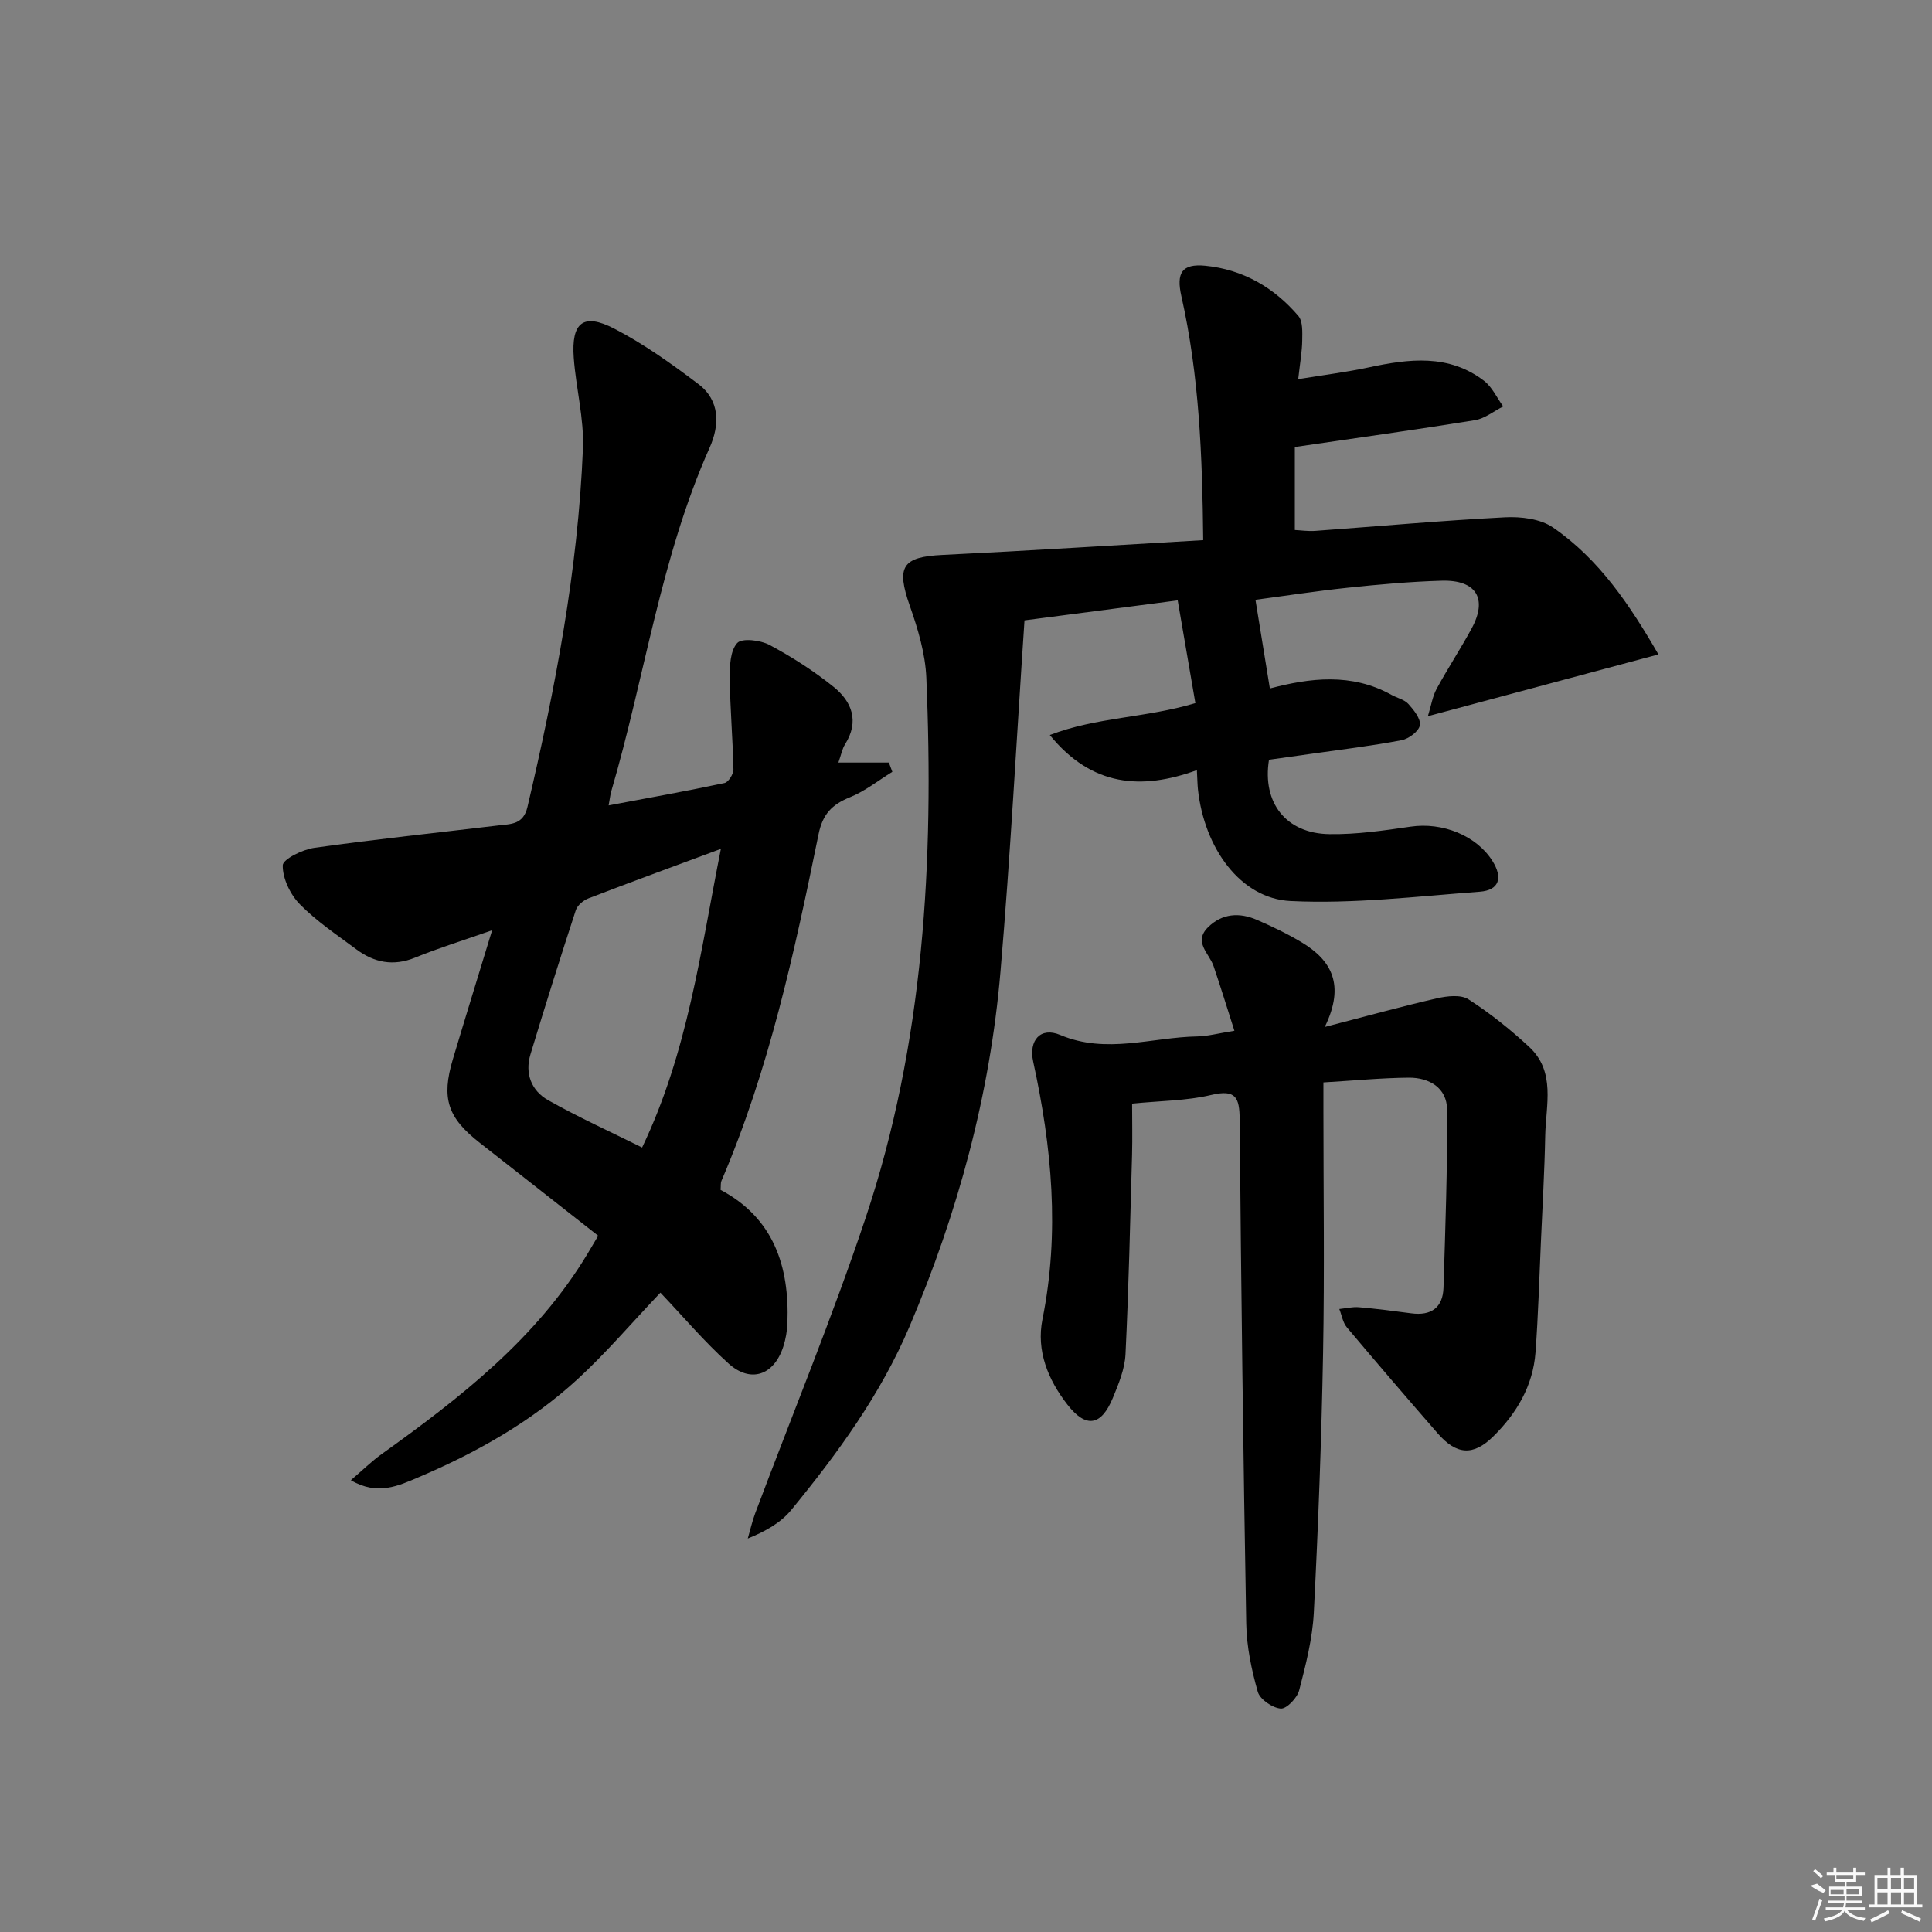 <svg enable-background="new 0 0 400 400" viewBox="0 0 400 400" xmlns="http://www.w3.org/2000/svg"><rect x="0" y="0" width="400" height="400" fill="#808080" stroke="none"/><path d="m268.08 92.55v17.18c1.15.05 2.72.29 4.25.18 13.09-.95 26.17-2.14 39.28-2.81 3.3-.17 7.32.32 9.91 2.1 9.63 6.62 15.97 16.16 21.84 26.29-15.91 4.26-31.3 8.39-47.73 12.79.69-2.24.96-4.1 1.8-5.65 2.3-4.24 4.96-8.28 7.26-12.52 3.35-6.18.96-10.1-6.24-9.88-6.47.19-12.95.77-19.39 1.45-6.75.71-13.46 1.75-19.13 2.5.99 6.09 1.97 12.11 2.98 18.36 8.24-2.17 16.89-3.3 25.21 1.34 1.16.64 2.64.95 3.47 1.87 1.13 1.25 2.6 3.08 2.38 4.4-.21 1.25-2.3 2.82-3.79 3.1-6.19 1.18-12.46 1.93-18.71 2.82-2.94.42-5.88.83-8.74 1.23-1.43 8.91 3.53 15.27 12.5 15.4 5.6.09 11.25-.74 16.82-1.55 6.6-.97 13.6 1.83 16.93 7.08 2.21 3.49 1.43 6.09-2.6 6.39-13.05.97-26.18 2.56-39.18 1.93-10.41-.51-17.88-11-19.18-23.12-.1-.96-.11-1.93-.22-3.98-11.47 4.17-21.76 3.41-30.45-7.27 9.68-3.73 19.9-3.53 30.14-6.61-1.23-7.12-2.44-14.17-3.66-21.27-11.25 1.47-21.57 2.81-31.72 4.14-1.64 24.43-2.91 48.6-4.97 72.7-2.17 25.48-8.8 49.9-18.82 73.47-6.01 14.14-14.9 26.29-24.5 38.01-2.14 2.61-5.26 4.4-9 5.91.51-1.76.91-3.55 1.55-5.26 7.64-20.35 15.94-40.47 22.83-61.07 12.14-36.3 14.18-73.94 12.59-111.85-.21-5.03-1.74-10.13-3.43-14.94-2.84-8.1-1.57-10.12 6.8-10.52 17.9-.87 35.79-2.01 53.95-3.06-.18-17.42-.82-34.1-4.52-50.51-1.08-4.8.08-6.78 4.97-6.3 7.77.77 14.22 4.5 19.24 10.38.96 1.12.83 3.37.81 5.09-.03 2.27-.44 4.54-.83 8.01 5.36-.88 10.04-1.46 14.63-2.44 8.31-1.78 16.52-2.82 23.85 2.79 1.68 1.29 2.66 3.51 3.96 5.3-1.95.98-3.81 2.52-5.87 2.85-12.06 1.95-24.18 3.63-37.27 5.55z"/><path d="m101.89 192.6c-5.99 2.11-11.05 3.66-15.93 5.66-4.53 1.85-8.49 1.04-12.2-1.72-4-2.98-8.22-5.8-11.69-9.33-1.98-2.02-3.56-5.33-3.53-8.04.01-1.28 4.12-3.3 6.56-3.64 12.66-1.78 25.37-3.11 38.07-4.63 2.58-.31 5.17-.14 6.03-3.81 5.74-24.45 10.47-49.07 11.49-74.22.25-6.22-1.44-12.5-1.9-18.78-.54-7.33 1.97-9.37 8.38-6.05 6.14 3.17 11.86 7.28 17.4 11.46 4.54 3.42 4.44 8.5 2.35 13.19-10.17 22.78-13.42 47.51-20.38 71.19-.18.62-.24 1.28-.53 2.87 8.3-1.56 16.17-2.97 23.98-4.63.81-.17 1.88-1.86 1.86-2.82-.13-6.3-.69-12.59-.76-18.89-.03-2.5.09-5.68 1.54-7.28.98-1.07 4.79-.61 6.68.39 4.65 2.49 9.17 5.38 13.28 8.69 3.8 3.06 5.36 7.14 2.37 11.89-.6.95-.8 2.15-1.38 3.78h10.45c.24.64.48 1.28.72 1.92-2.91 1.79-5.66 4.01-8.79 5.27-3.71 1.5-5.64 3.48-6.49 7.66-4.98 24.39-10.24 48.74-20.11 71.77-.18.42-.1.96-.17 1.85 10.97 5.83 14.27 15.8 13.84 27.56-.06 1.64-.35 3.31-.85 4.87-1.92 5.96-6.76 7.67-11.37 3.5-5.03-4.54-9.43-9.76-14.08-14.65-6.09 6.42-11.25 12.49-17.08 17.85-9.64 8.87-20.98 15.26-32.98 20.36-4.11 1.75-8.49 3.88-14.03.62 2.44-2.08 4.29-3.91 6.37-5.4 16.31-11.68 32.06-23.91 42.63-41.48.67-1.11 1.32-2.22 2.21-3.73-8.29-6.5-16.36-12.87-24.47-19.2-6.71-5.24-8.05-9.22-5.61-17.38 2.55-8.53 5.19-17.06 8.12-26.67zm47.36-16.85c-9.77 3.63-18.62 6.86-27.42 10.25-1.06.41-2.29 1.44-2.62 2.46-3.24 9.9-6.36 19.84-9.38 29.82-1.21 3.98.2 7.55 3.64 9.49 6.27 3.54 12.86 6.52 19.47 9.81 9.46-19.78 12.07-40.5 16.31-61.83z"/><path d="m274 224.1v5.98c0 16.66.24 33.32-.07 49.97-.33 17.95-1 35.9-1.92 53.84-.28 5.4-1.66 10.8-3.03 16.07-.41 1.58-2.61 3.88-3.82 3.78-1.73-.14-4.3-1.9-4.75-3.47-1.3-4.57-2.31-9.38-2.39-14.12-.62-34.78-1.06-69.57-1.36-104.36-.04-4.56-.77-6.31-5.9-5.09-5.1 1.21-10.49 1.2-16.37 1.79 0 3.65.08 7.1-.01 10.55-.39 13.79-.69 27.59-1.36 41.36-.15 3.05-1.43 6.14-2.62 9.03-2.42 5.84-5.57 6.3-9.39 1.4-4.04-5.18-6.49-11.17-5.18-17.7 3.61-17.98 1.94-35.66-1.92-53.33-.97-4.43 1.53-7.24 5.58-5.53 9.59 4.05 18.98.47 28.43.31 2.12-.04 4.24-.63 7.65-1.17-1.46-4.57-2.82-9-4.31-13.38-.89-2.63-4.23-4.98-1.17-8.03 2.92-2.91 6.54-3.13 10.17-1.54 3.19 1.39 6.36 2.9 9.33 4.7 6.04 3.66 8.97 8.72 4.69 17.46 8.97-2.32 16.06-4.29 23.23-5.93 2.1-.48 4.94-.81 6.52.21 4.45 2.86 8.65 6.22 12.54 9.82 5.59 5.17 3.47 12.09 3.35 18.44-.14 7.31-.57 14.61-.89 21.91-.34 7.64-.56 15.29-1.12 22.91-.51 6.94-3.92 12.67-8.77 17.44-4.14 4.08-7.61 3.78-11.45-.62-6.34-7.28-12.63-14.6-18.84-21.99-.84-1-1.05-2.51-1.56-3.79 1.35-.14 2.72-.48 4.06-.37 3.62.31 7.24.78 10.84 1.26 4.11.55 6.54-1.17 6.67-5.3.38-12.29.83-24.6.74-36.89-.03-4.5-3.7-6.64-7.96-6.6-5.6.05-11.23.6-17.64.98z"/><g fill="#fafafa"><path d="m374.8 390.4 1.4-.4c.7.5 1.3 1 1.8 1.4l-.5.5c-1.5-.6-2.1-1.1-2.7-1.5zm1 7.3-.6-.3c.5-1.4 1.1-2.8 1.5-4.3.2.1.4.2.6.3-.5 1.3-1 2.8-1.5 4.3zm-.4-10.3.4-.4c.4.3 1 .8 1.7 1.4l-.5.5c-.4-.5-1-1-1.6-1.5zm2.5.3h1.7v-1h.6v1h3.5v-1h.6v1h1.8v.5h-1.8v1.4h-2v1h3.2v2h-3.2v.9h3.3v.5h-3.4c0 .3-.1.6-.1.9h4v.5h-3.7c.7.9 1.9 1.5 3.8 1.7-.1.2-.2.4-.3.6-2.1-.4-3.5-1.1-4-2.1-.4 1-1.8 1.7-4 2.2-.1-.2-.2-.4-.3-.6 2.1-.4 3.4-1 3.8-1.8h-3.4v-.5h3.6c.1-.3.1-.6.2-.9h-3.3v-.5h3.4c0-.3 0-.6 0-.9h-3.2v-2h3.3v-1h-2.1v-1.4h-1.7v-.5zm1.1 3.5v1h2.7c0-.3 0-.4 0-.4 0-.1 0-.2 0-.2 0-.1 0-.2 0-.3h-2.7zm1.2-3v.9h3.5v-.9zm4.7 3h-2.6v.6.4h2.6z"/><path d="m393.6 386.7h.6v1.5h2.7v6.1h1.1v.6h-11v-.6h1.1v-6.1h2.7v-1.5h.6v1.5h2.1v-1.5zm-2.7 8.8.4.6c-1.2.6-2.5 1.3-3.8 1.9-.1-.2-.2-.4-.3-.6 1.2-.6 2.5-1.2 3.7-1.9zm-2.2-6.7v2.4h2.1v-2.4zm0 3v2.5h2.1v-2.5zm2.8-3v2.4h2.1v-2.4zm0 3v2.5h2.1v-2.5zm6 6.1c-1.4-.7-2.7-1.3-3.9-1.8l.2-.6c1.5.6 2.7 1.2 3.9 1.7zm-1.2-9.1h-2.1v2.4h2.1zm-2.1 3v2.5h2.1v-2.5z"/></g></svg>